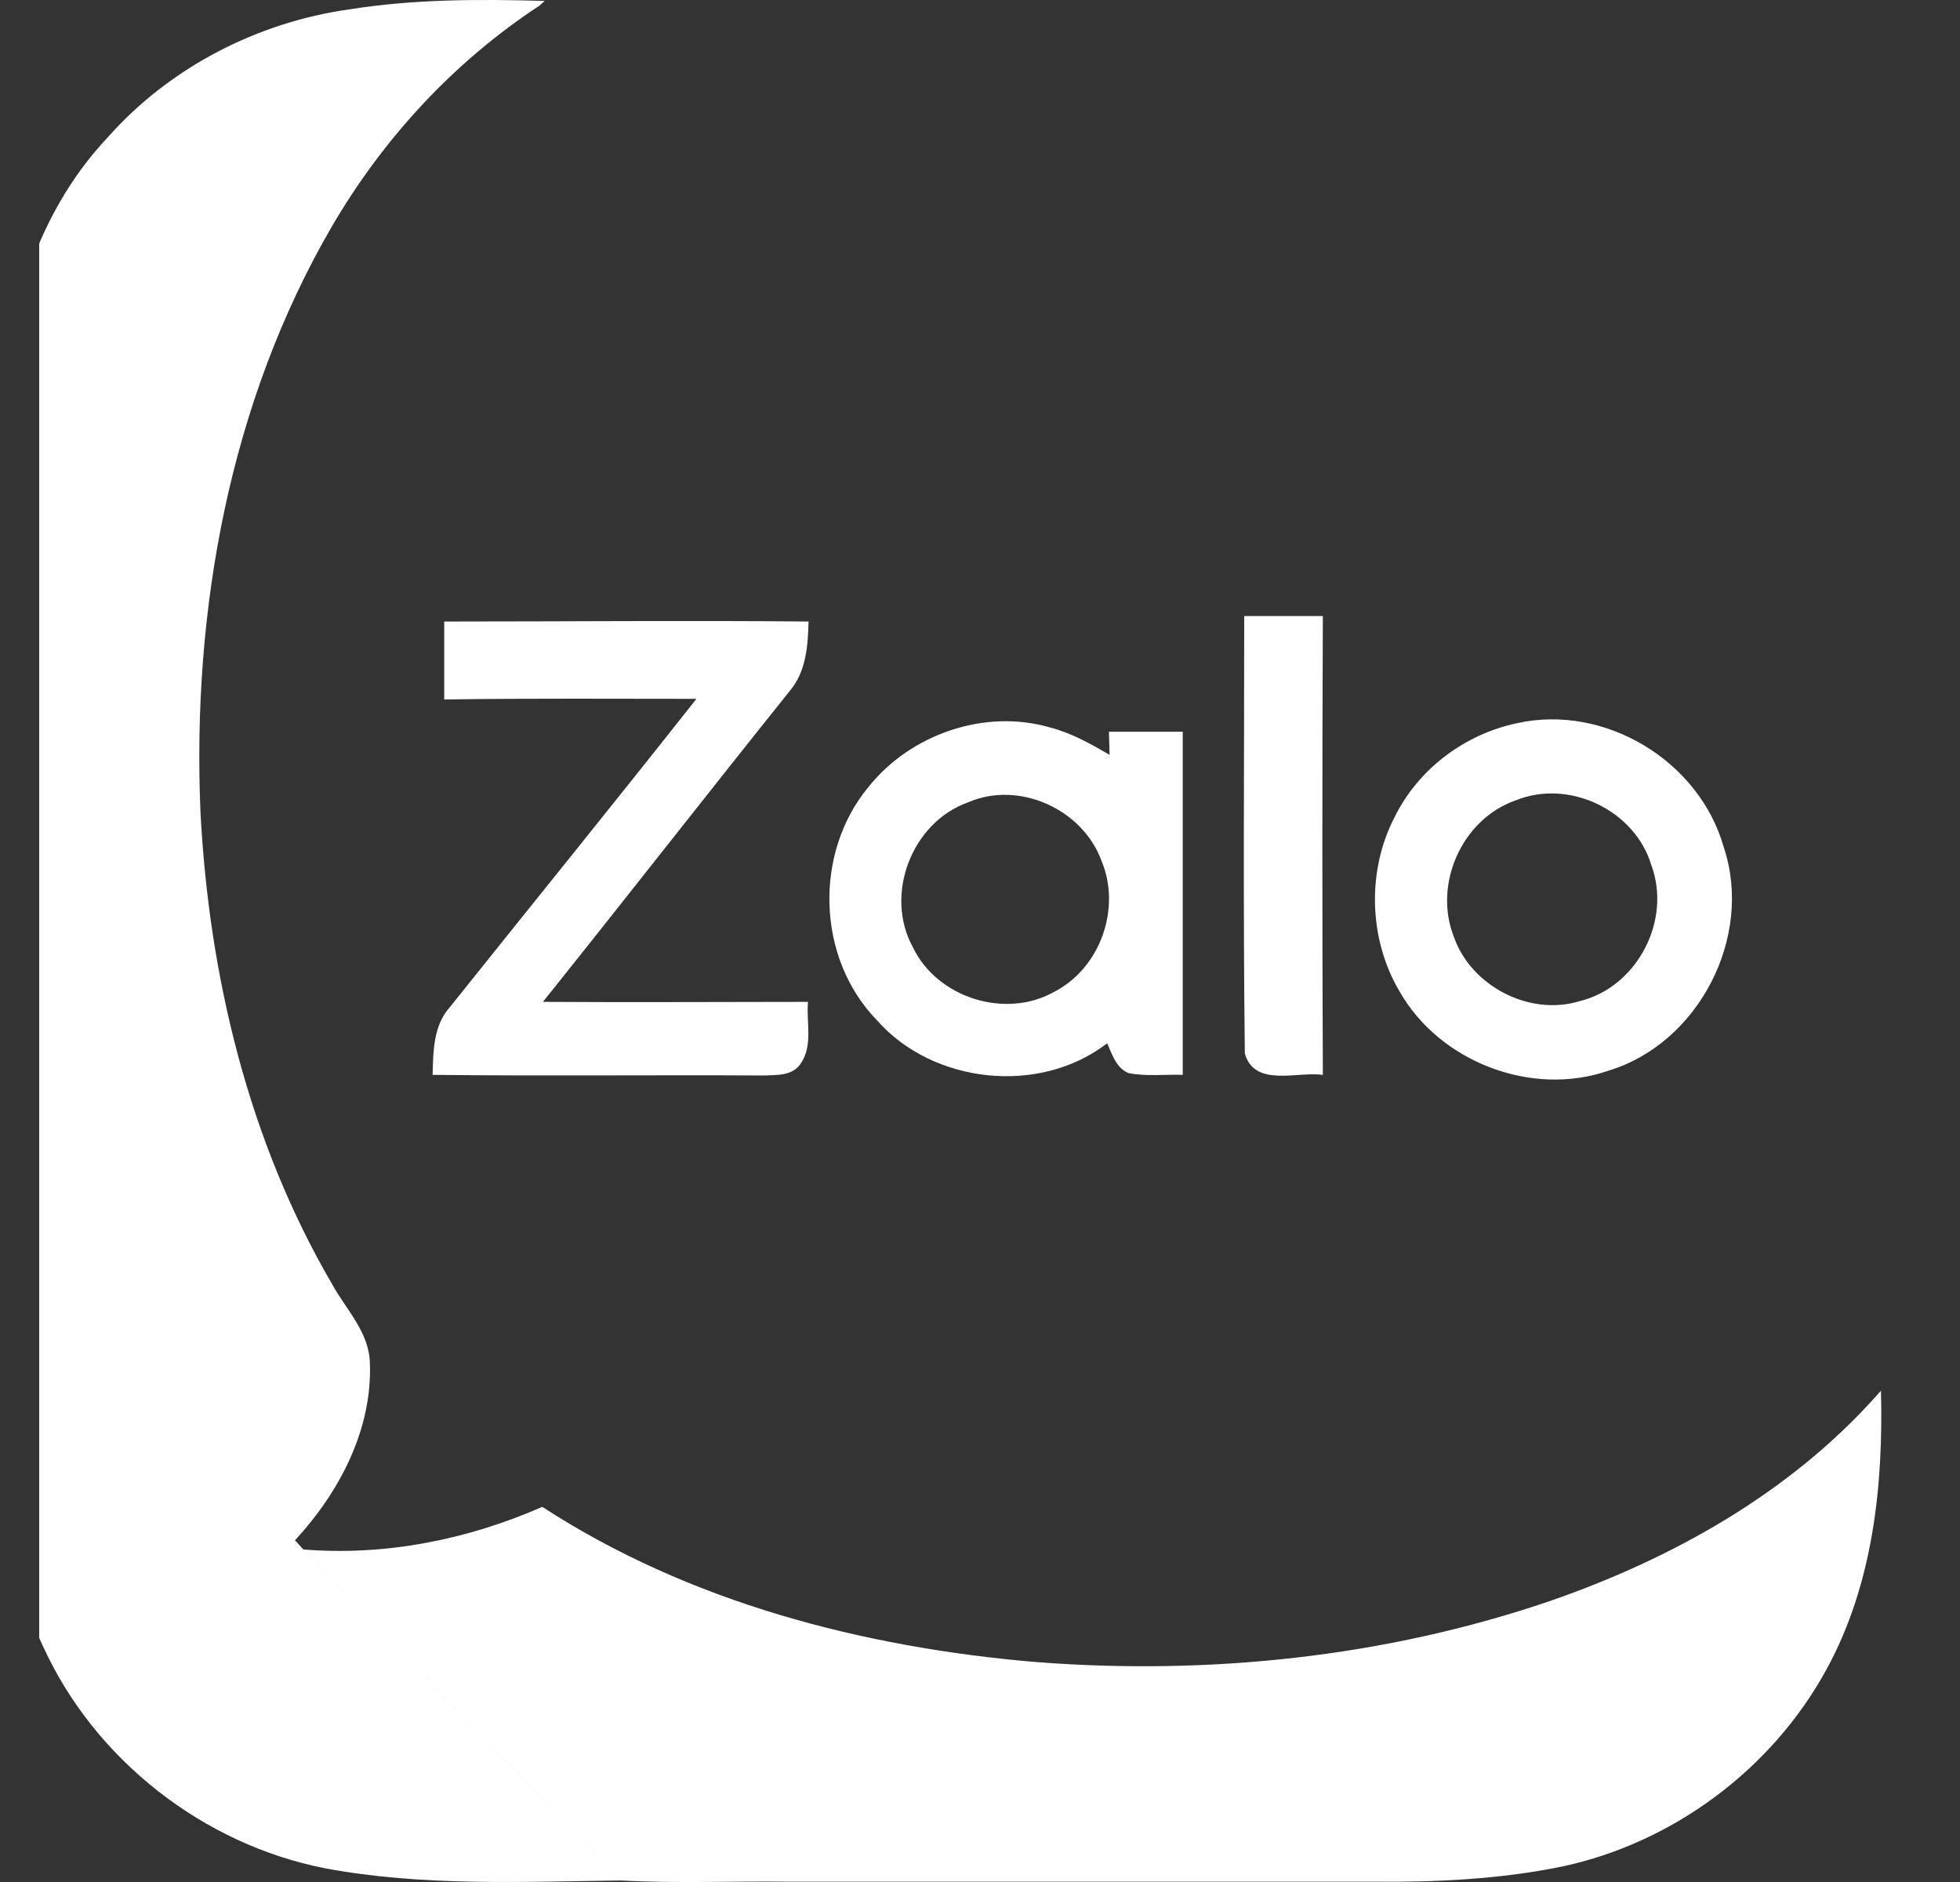 <svg width="25" height="24" viewBox="0 0 25 24" fill="none" xmlns="http://www.w3.org/2000/svg">
<rect x="0" y="0" width="25" height="24" fill="#333333" stroke="none"/>
<g clip-path="url(#clip0_207_635)">
<path d="M4.453 0.12C5.277 -0.012 6.117 -0.012 6.948 0.012L6.878 0.074C5.79 0.788 4.889 1.765 4.236 2.883C2.93 5.125 2.448 7.779 2.557 10.355C2.666 12.45 3.171 14.553 4.236 16.376C4.415 16.702 4.71 16.989 4.718 17.385C4.749 18.231 4.329 19.03 3.762 19.643C3.801 19.682 3.832 19.721 3.87 19.76C4.399 20.341 4.974 20.885 5.51 21.459C6.28 22.328 7.158 23.096 7.912 23.981C6.661 23.996 5.394 24.058 4.15 23.826C2.596 23.523 1.212 22.444 0.552 21.001C0.155 20.171 0.031 19.232 0 18.324C0 14.111 0 9.89 0 5.676C0.016 4.264 0.389 2.79 1.383 1.742C2.168 0.858 3.288 0.283 4.453 0.12Z" fill="white"/>
<path d="M15.87 7.856C16.204 7.856 16.539 7.856 16.873 7.856C16.865 9.804 16.865 11.759 16.873 13.707C16.547 13.661 16.002 13.87 15.878 13.435C15.855 11.581 15.87 9.719 15.87 7.856Z" fill="white"/>
<path d="M5.666 7.926C7.22 7.926 8.767 7.911 10.313 7.926C10.306 8.229 10.282 8.563 10.08 8.803C9.023 10.122 7.982 11.457 6.925 12.776C8.052 12.784 9.179 12.776 10.306 12.776C10.282 13.04 10.376 13.342 10.205 13.575C10.096 13.723 9.901 13.707 9.746 13.715C8.339 13.707 6.925 13.723 5.518 13.707C5.526 13.412 5.526 13.079 5.736 12.846C6.785 11.534 7.842 10.231 8.883 8.912C7.811 8.912 6.738 8.904 5.666 8.92C5.666 8.586 5.666 8.26 5.666 7.926Z" fill="white"/>
<path d="M19.352 9.222C20.471 8.974 21.676 9.703 21.987 10.805C22.368 11.946 21.668 13.304 20.518 13.653C19.539 13.994 18.365 13.544 17.852 12.644C17.456 11.977 17.433 11.1 17.79 10.417C18.093 9.804 18.684 9.362 19.352 9.222ZM19.329 10.208C18.645 10.448 18.28 11.278 18.544 11.946C18.762 12.574 19.508 12.962 20.145 12.768C20.883 12.59 21.326 11.736 21.062 11.03C20.852 10.332 20.013 9.928 19.329 10.208Z" fill="white"/>
<path d="M11.083 10.029C11.619 9.362 12.56 9.036 13.391 9.276C13.663 9.346 13.912 9.486 14.153 9.626C14.153 9.556 14.145 9.408 14.145 9.331C14.456 9.331 14.775 9.331 15.086 9.331C15.086 10.79 15.086 12.248 15.086 13.707C14.852 13.699 14.619 13.73 14.394 13.684C14.239 13.622 14.184 13.443 14.122 13.304C13.259 13.971 11.899 13.823 11.184 13.009C10.415 12.217 10.376 10.875 11.083 10.029ZM12.35 10.231C11.627 10.487 11.277 11.41 11.643 12.078C11.954 12.729 12.832 13.001 13.454 12.644C14.037 12.341 14.301 11.581 14.052 10.983C13.811 10.316 12.995 9.951 12.35 10.231Z" fill="white"/>
<path d="M23.93 17.804L23.992 17.734C24.023 18.945 23.891 20.209 23.293 21.296C22.601 22.561 21.342 23.499 19.928 23.802C19.135 23.965 18.319 24.004 17.511 23.996C15.023 23.996 12.536 23.996 10.049 23.996C9.334 23.988 8.619 24.019 7.904 23.98C7.15 23.096 6.272 22.328 5.503 21.459C4.959 20.884 4.391 20.341 3.863 19.759C4.912 19.845 5.961 19.635 6.917 19.216C8.79 20.434 11.013 21.009 13.213 21.195C15.42 21.366 17.666 21.133 19.764 20.419C21.334 19.876 22.826 19.038 23.93 17.804Z" fill="white"/>
</g>
<defs>
<clipPath id="clip0_207_635">
<rect width="24" height="24" fill="white" transform="translate(0.5)"/>
</clipPath>
</defs>
</svg>

